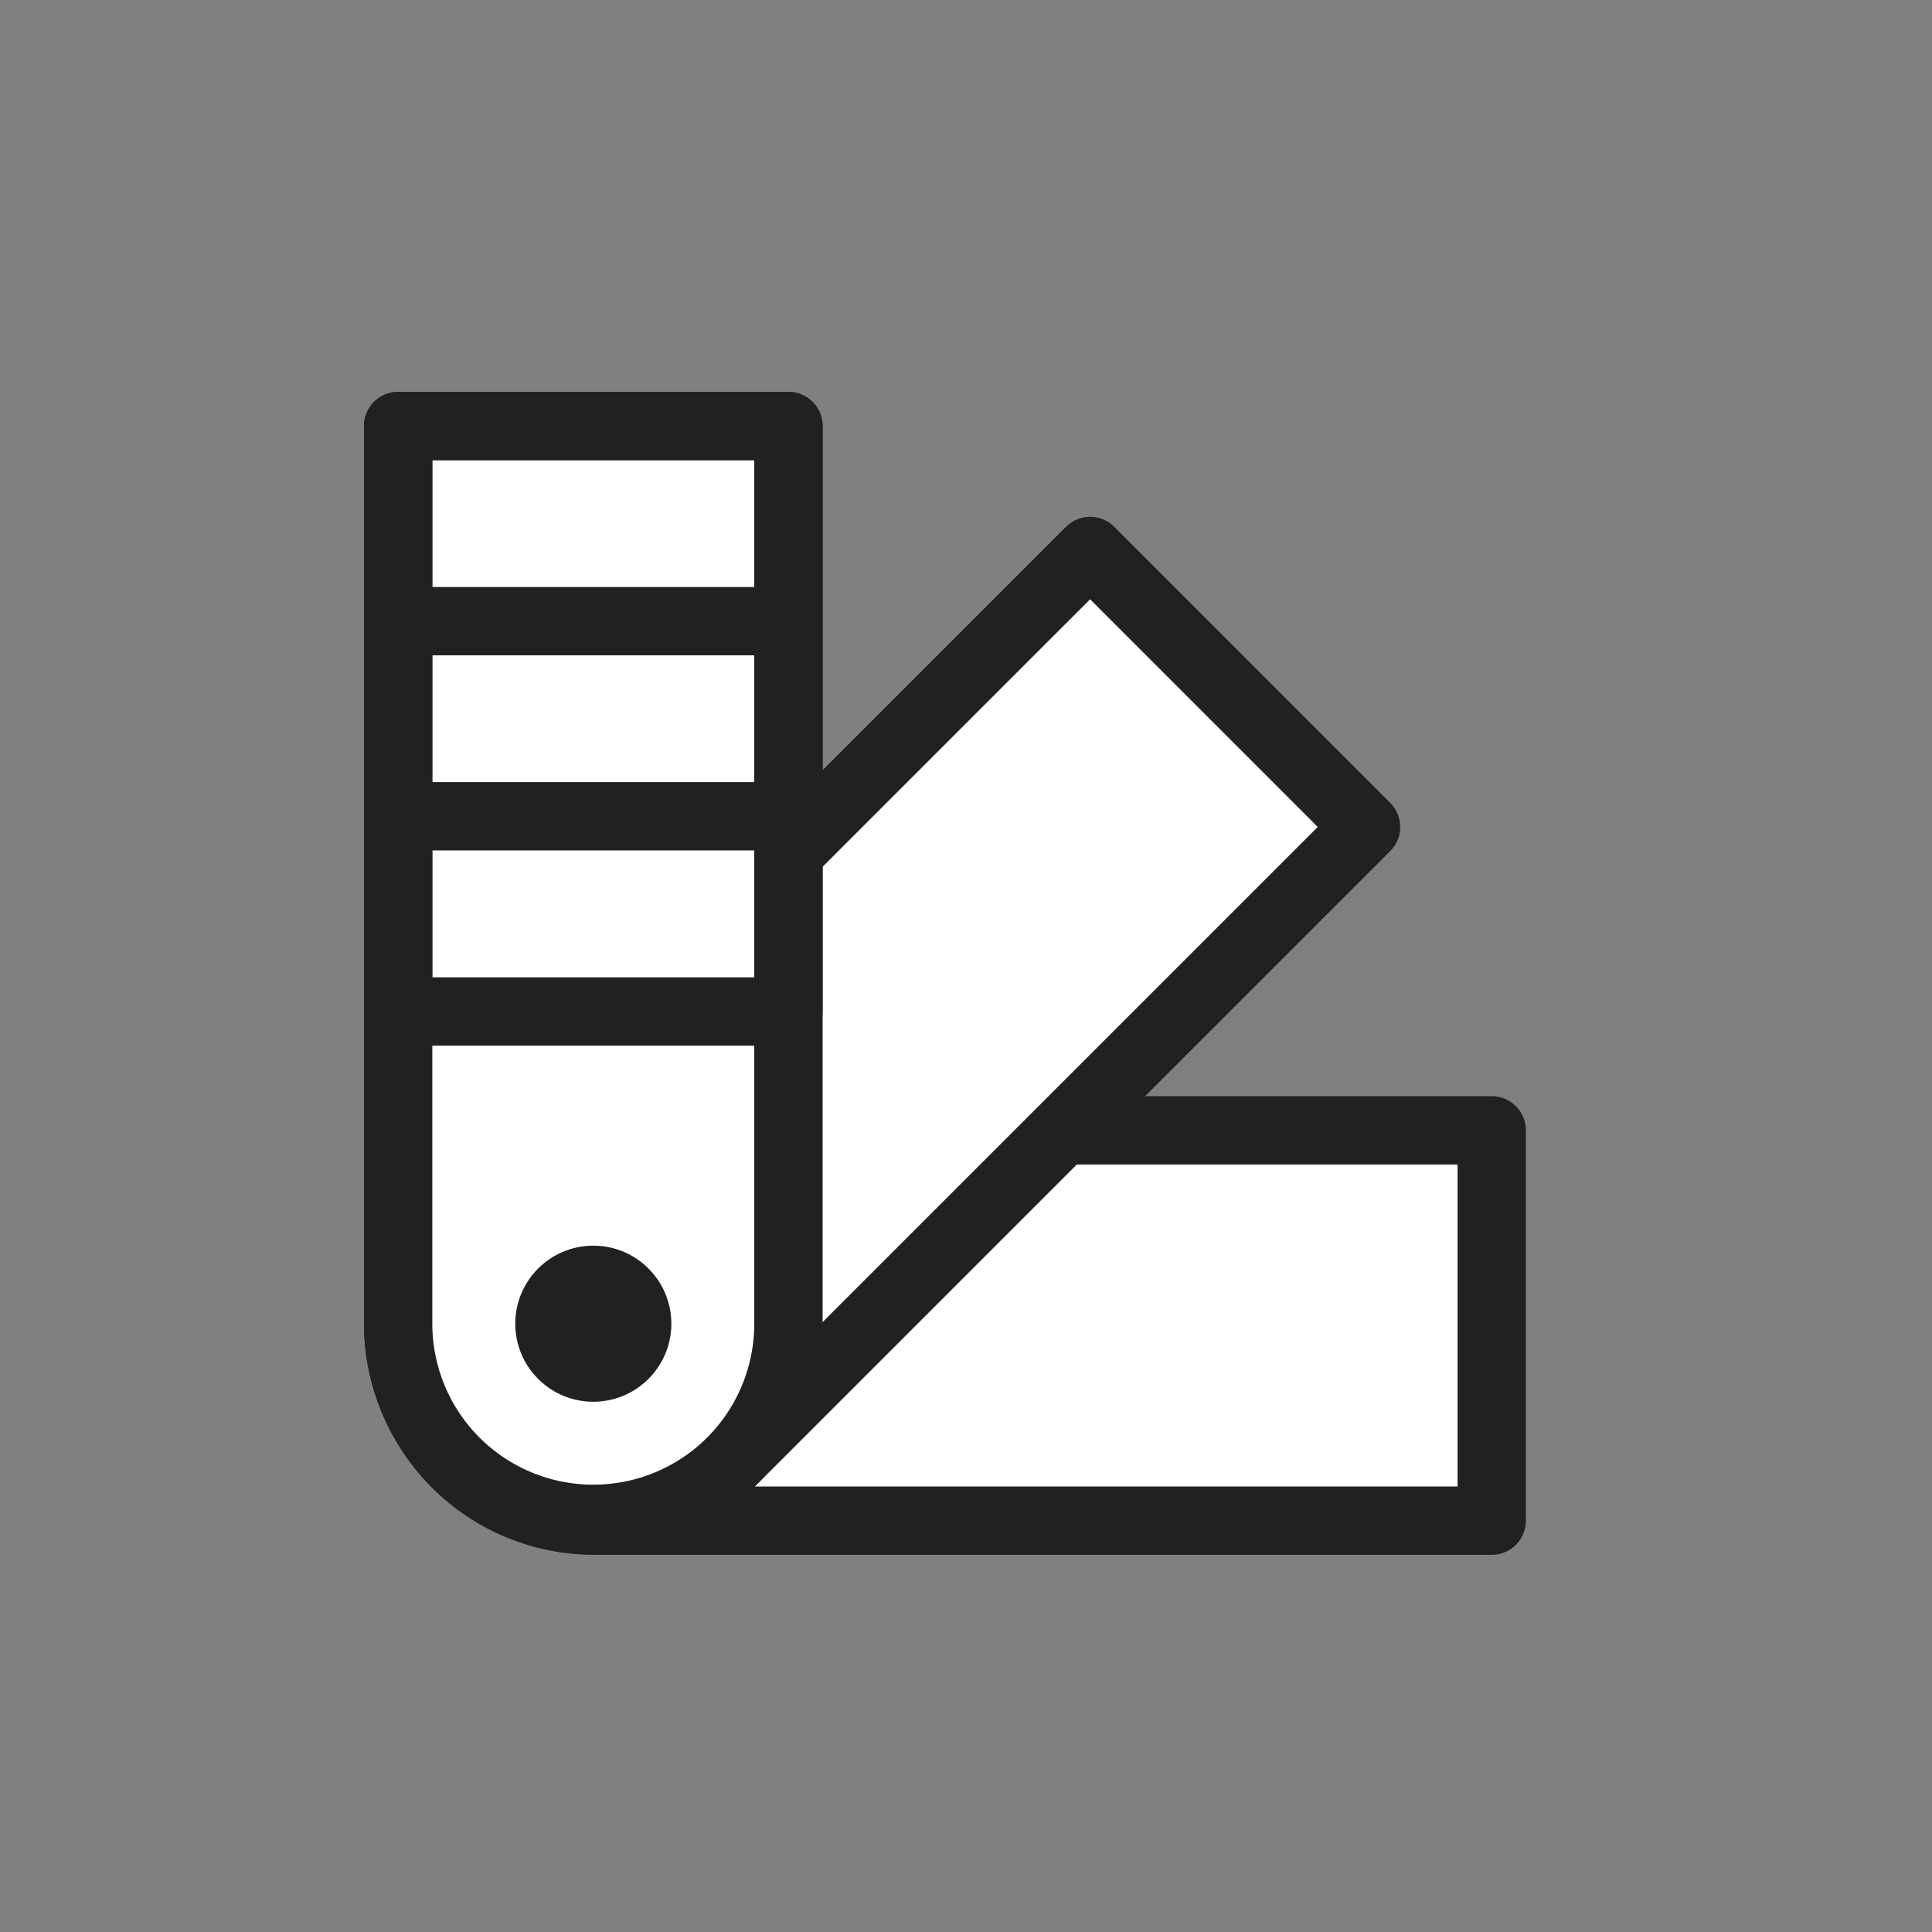 <svg width="33" height="33" viewBox="0 0 33 33" fill="none" xmlns="http://www.w3.org/2000/svg">
<rect x="0" y="0" width="33" height="33" fill="#808080" stroke="none"/>
<g id="customisation_30_01_24 1" clip-path="url(#clip0_27144_7330)">
<g id="Group">
<g id="Group_2">
<path id="Vector" fill-rule="evenodd" clip-rule="evenodd" d="M25.48 19.307V25.974H10.146C9.262 25.974 8.414 25.622 7.789 24.997C7.164 24.372 6.812 23.524 6.812 22.64C6.812 21.756 7.164 20.908 7.789 20.283C8.414 19.658 9.262 19.307 10.146 19.307H25.48Z" fill="white" stroke="#212121" stroke-width="1.167" stroke-linejoin="round"/>
<path id="Vector_2" fill-rule="evenodd" clip-rule="evenodd" d="M18.62 9.411L23.333 14.125L12.491 24.967C12.182 25.276 11.814 25.522 11.41 25.689C11.005 25.857 10.572 25.943 10.134 25.943C9.696 25.943 9.263 25.857 8.858 25.689C8.454 25.522 8.087 25.276 7.777 24.967C7.468 24.657 7.222 24.29 7.055 23.885C6.887 23.481 6.801 23.047 6.801 22.61C6.801 22.172 6.887 21.738 7.055 21.334C7.222 20.93 7.468 20.562 7.777 20.253L18.62 9.411Z" fill="white" stroke="#212121" stroke-width="1.167" stroke-linejoin="round"/>
<path id="Vector_3" fill-rule="evenodd" clip-rule="evenodd" d="M6.8 7.277H13.467V22.61C13.467 23.494 13.116 24.342 12.491 24.967C11.866 25.592 11.018 25.943 10.134 25.943C9.25 25.943 8.402 25.592 7.777 24.967C7.152 24.342 6.801 23.494 6.801 22.61V7.277H6.8Z" fill="white" stroke="#212121" stroke-width="1.167" stroke-linejoin="round"/>
<path id="Vector_4" d="M10.134 23.943C10.87 23.943 11.467 23.346 11.467 22.61C11.467 21.874 10.87 21.277 10.134 21.277C9.398 21.277 8.801 21.874 8.801 22.61C8.801 23.346 9.398 23.943 10.134 23.943Z" fill="#212121"/>
<path id="Vector_5" d="M13.468 10.61V7.277H6.801V10.61M13.468 10.61H6.801M13.468 10.61V13.943M6.801 10.61V13.943M13.468 13.943H6.801M13.468 13.943V17.277H6.801V13.943" stroke="#212121" stroke-width="1.167" stroke-linejoin="round"/>
</g>
</g>
</g>
<defs>
<clipPath id="clip0_27144_7330">
<rect width="32" height="32" fill="white" transform="translate(0.087 0.61)"/>
</clipPath>
</defs>
</svg>
